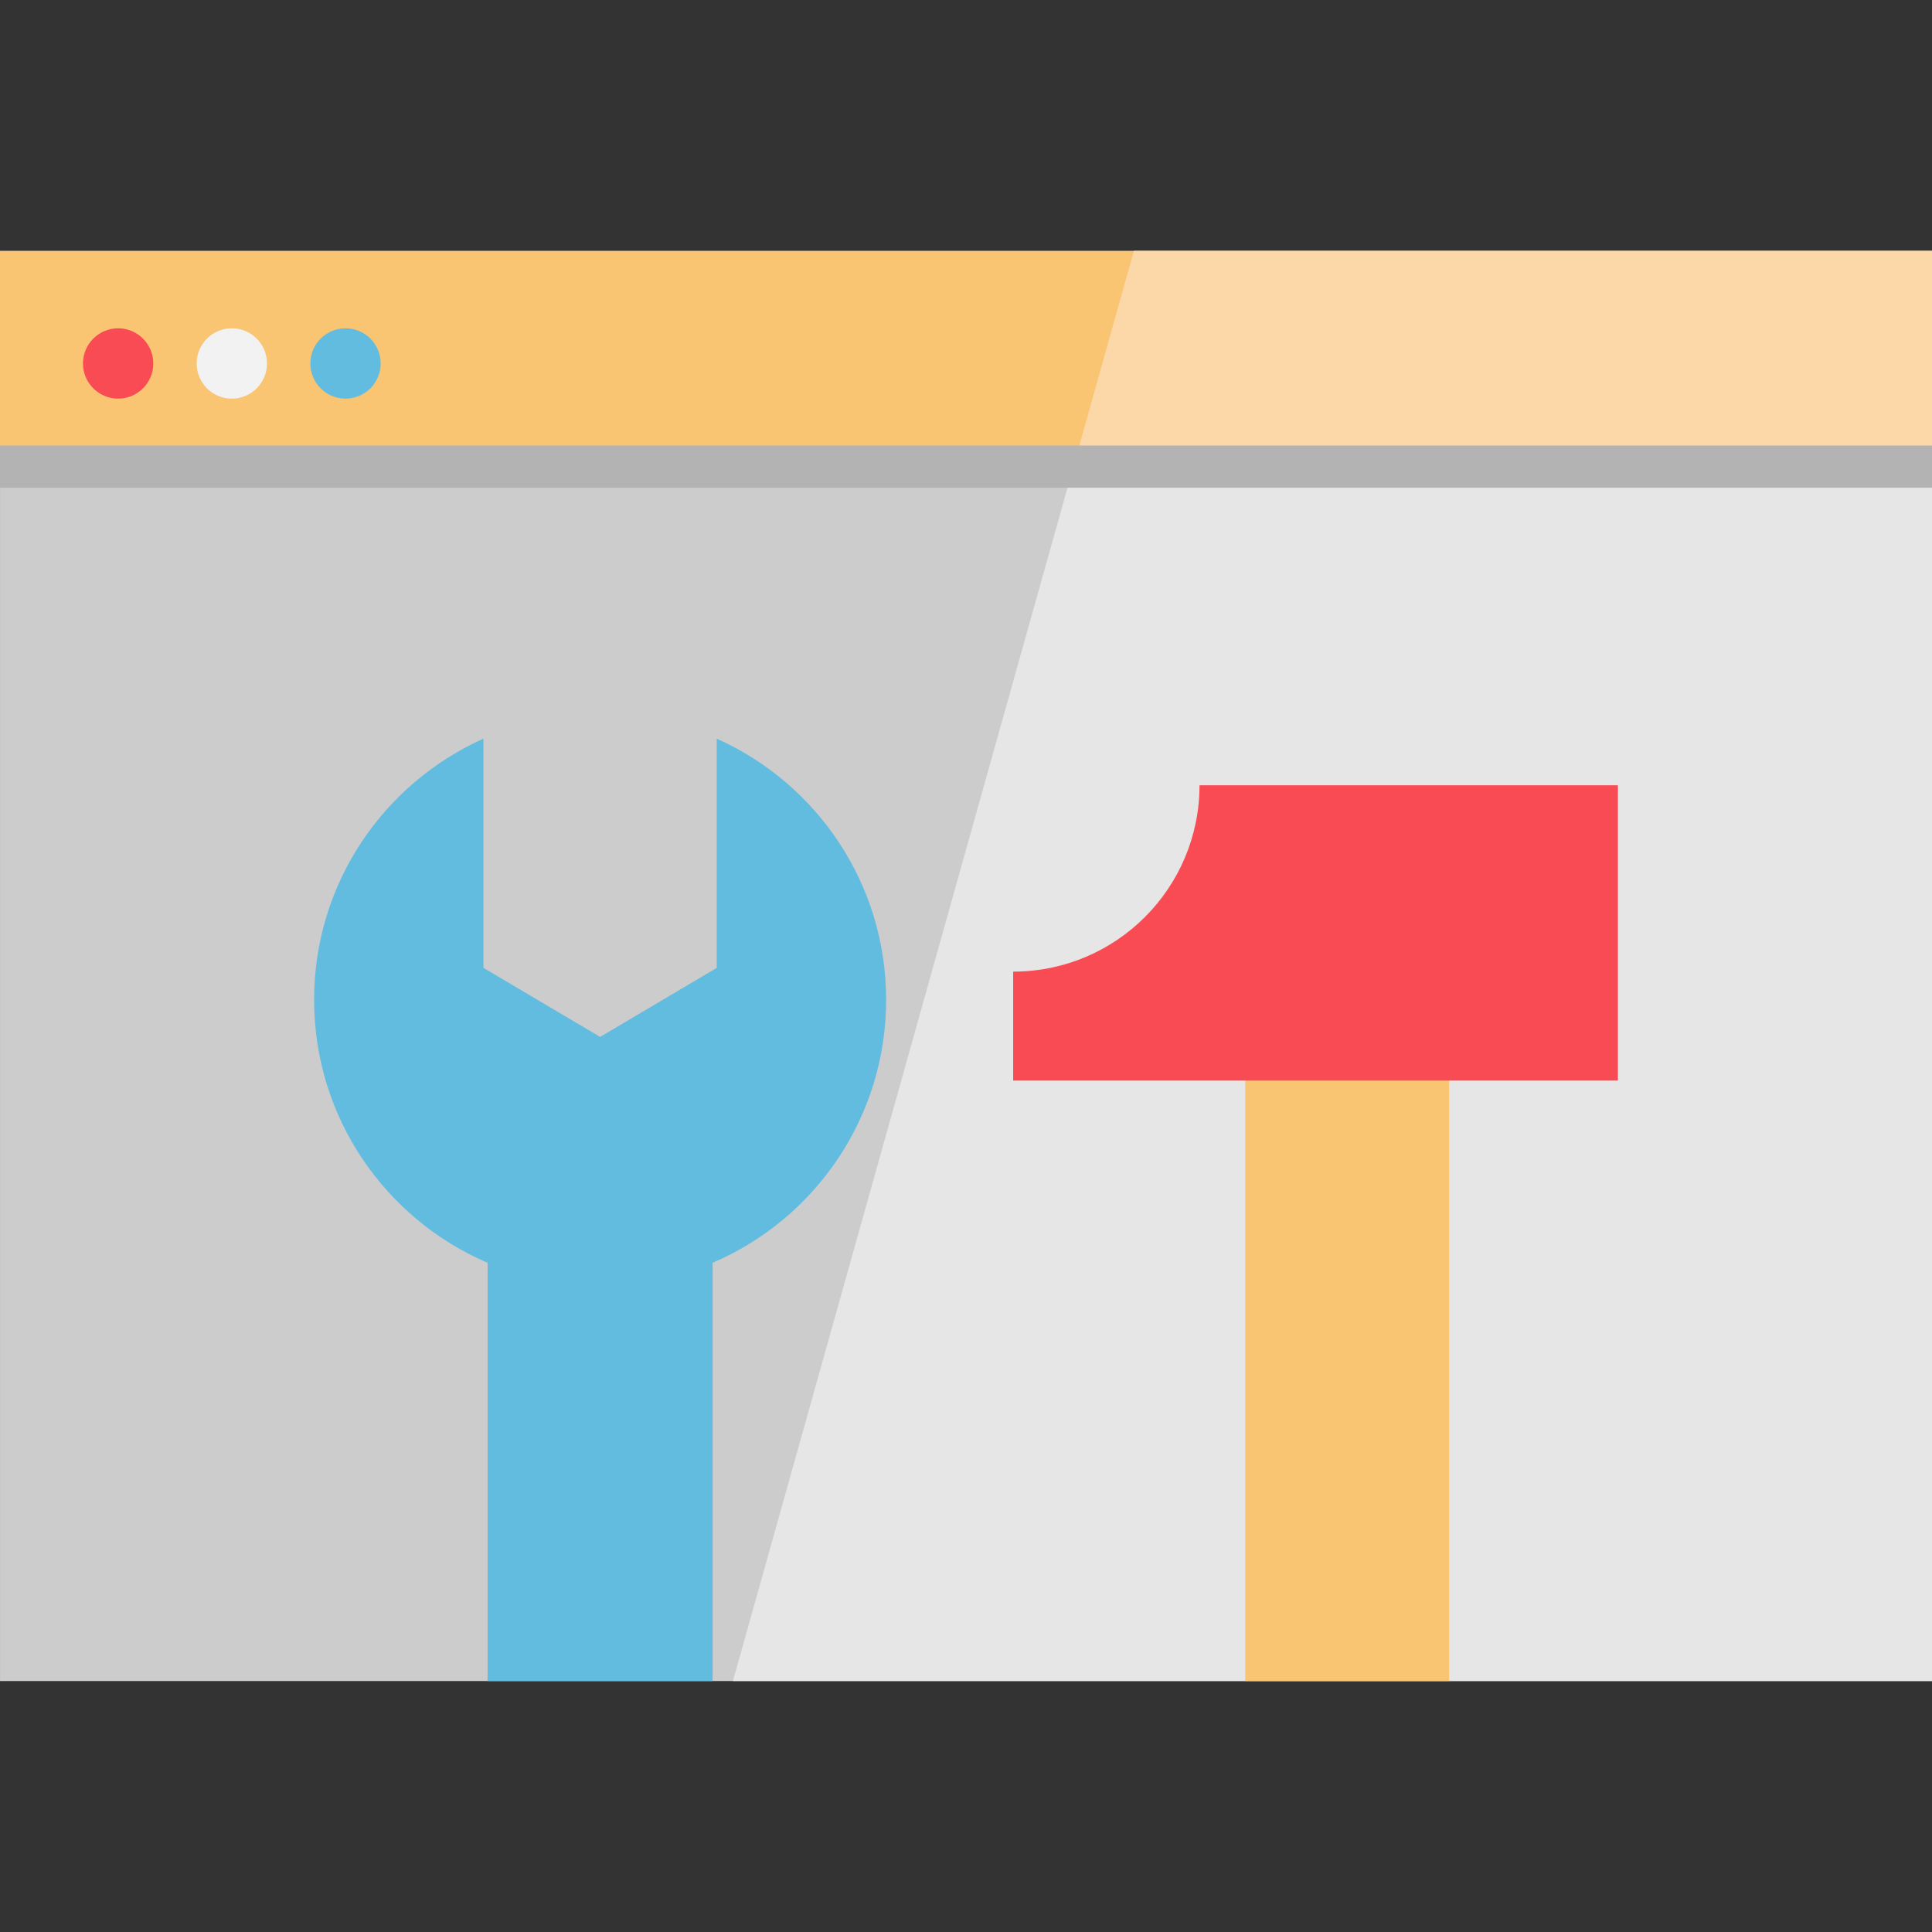 <?xml version="1.0" encoding="iso-8859-1"?>
<!-- Generator: Adobe Illustrator 19.0.0, SVG Export Plug-In . SVG Version: 6.00 Build 0)  -->
<svg version="1.1" id="Layer_1" xmlns="http://www.w3.org/2000/svg" xmlns:xlink="http://www.w3.org/1999/xlink" x="0px" y="0px"
	 viewBox="0 0 512.005 512.005" style="enable-background:new 0 0 512.005 512.005;" xml:space="preserve">
<rect x="0" y="0" width="512.005" height="512.005" fill="#333333" stroke="none"/>
<rect x="0.007" y="66.507" style="fill:#CCCCCC;" width="511.993" height="378.994"/>
<polygon style="fill:#E6E6E6;" points="512,66.504 512,445.498 194.232,445.498 300.494,66.504 "/>
<rect x="0.007" y="66.507" style="fill:#F9C573;" width="511.993" height="57.15"/>
<polygon style="fill:#FCD8A9;" points="512,66.504 512,123.655 284.467,123.655 300.494,66.504 "/>
<rect y="118.066" style="fill:#B3B3B3;" width="512.005" height="11.182"/>
<circle style="fill:#F94B54;" cx="31.308" cy="96.324" r="9.318"/>
<circle style="fill:#61BCE0;" cx="91.565" cy="96.324" r="9.318"/>
<circle style="fill:#F2F2F2;" cx="61.437" cy="96.324" r="9.318"/>
<path style="fill:#61BCE0;" d="M188.855,445.494V334.655c27.036-11.582,45.98-38.424,45.98-69.697
	c0-30.849-18.44-57.373-44.888-69.204v60.745l-30.908,18.291l-30.908-18.291v-60.745c-26.448,11.831-44.888,38.357-44.888,69.204
	c0,31.274,18.944,58.117,45.98,69.697v110.839"/>
<polyline style="fill:#F9C573;" points="329.999,445.492 329.999,275.194 384.04,275.194 384.04,445.492 "/>
<path style="fill:#F94B54;" d="M317.886,208.108c0,27.273-22.11,49.383-49.383,49.383v28.883h160.261v-78.267H317.886V208.108z"/>
<g>
</g>
<g>
</g>
<g>
</g>
<g>
</g>
<g>
</g>
<g>
</g>
<g>
</g>
<g>
</g>
<g>
</g>
<g>
</g>
<g>
</g>
<g>
</g>
<g>
</g>
<g>
</g>
<g>
</g>
</svg>
